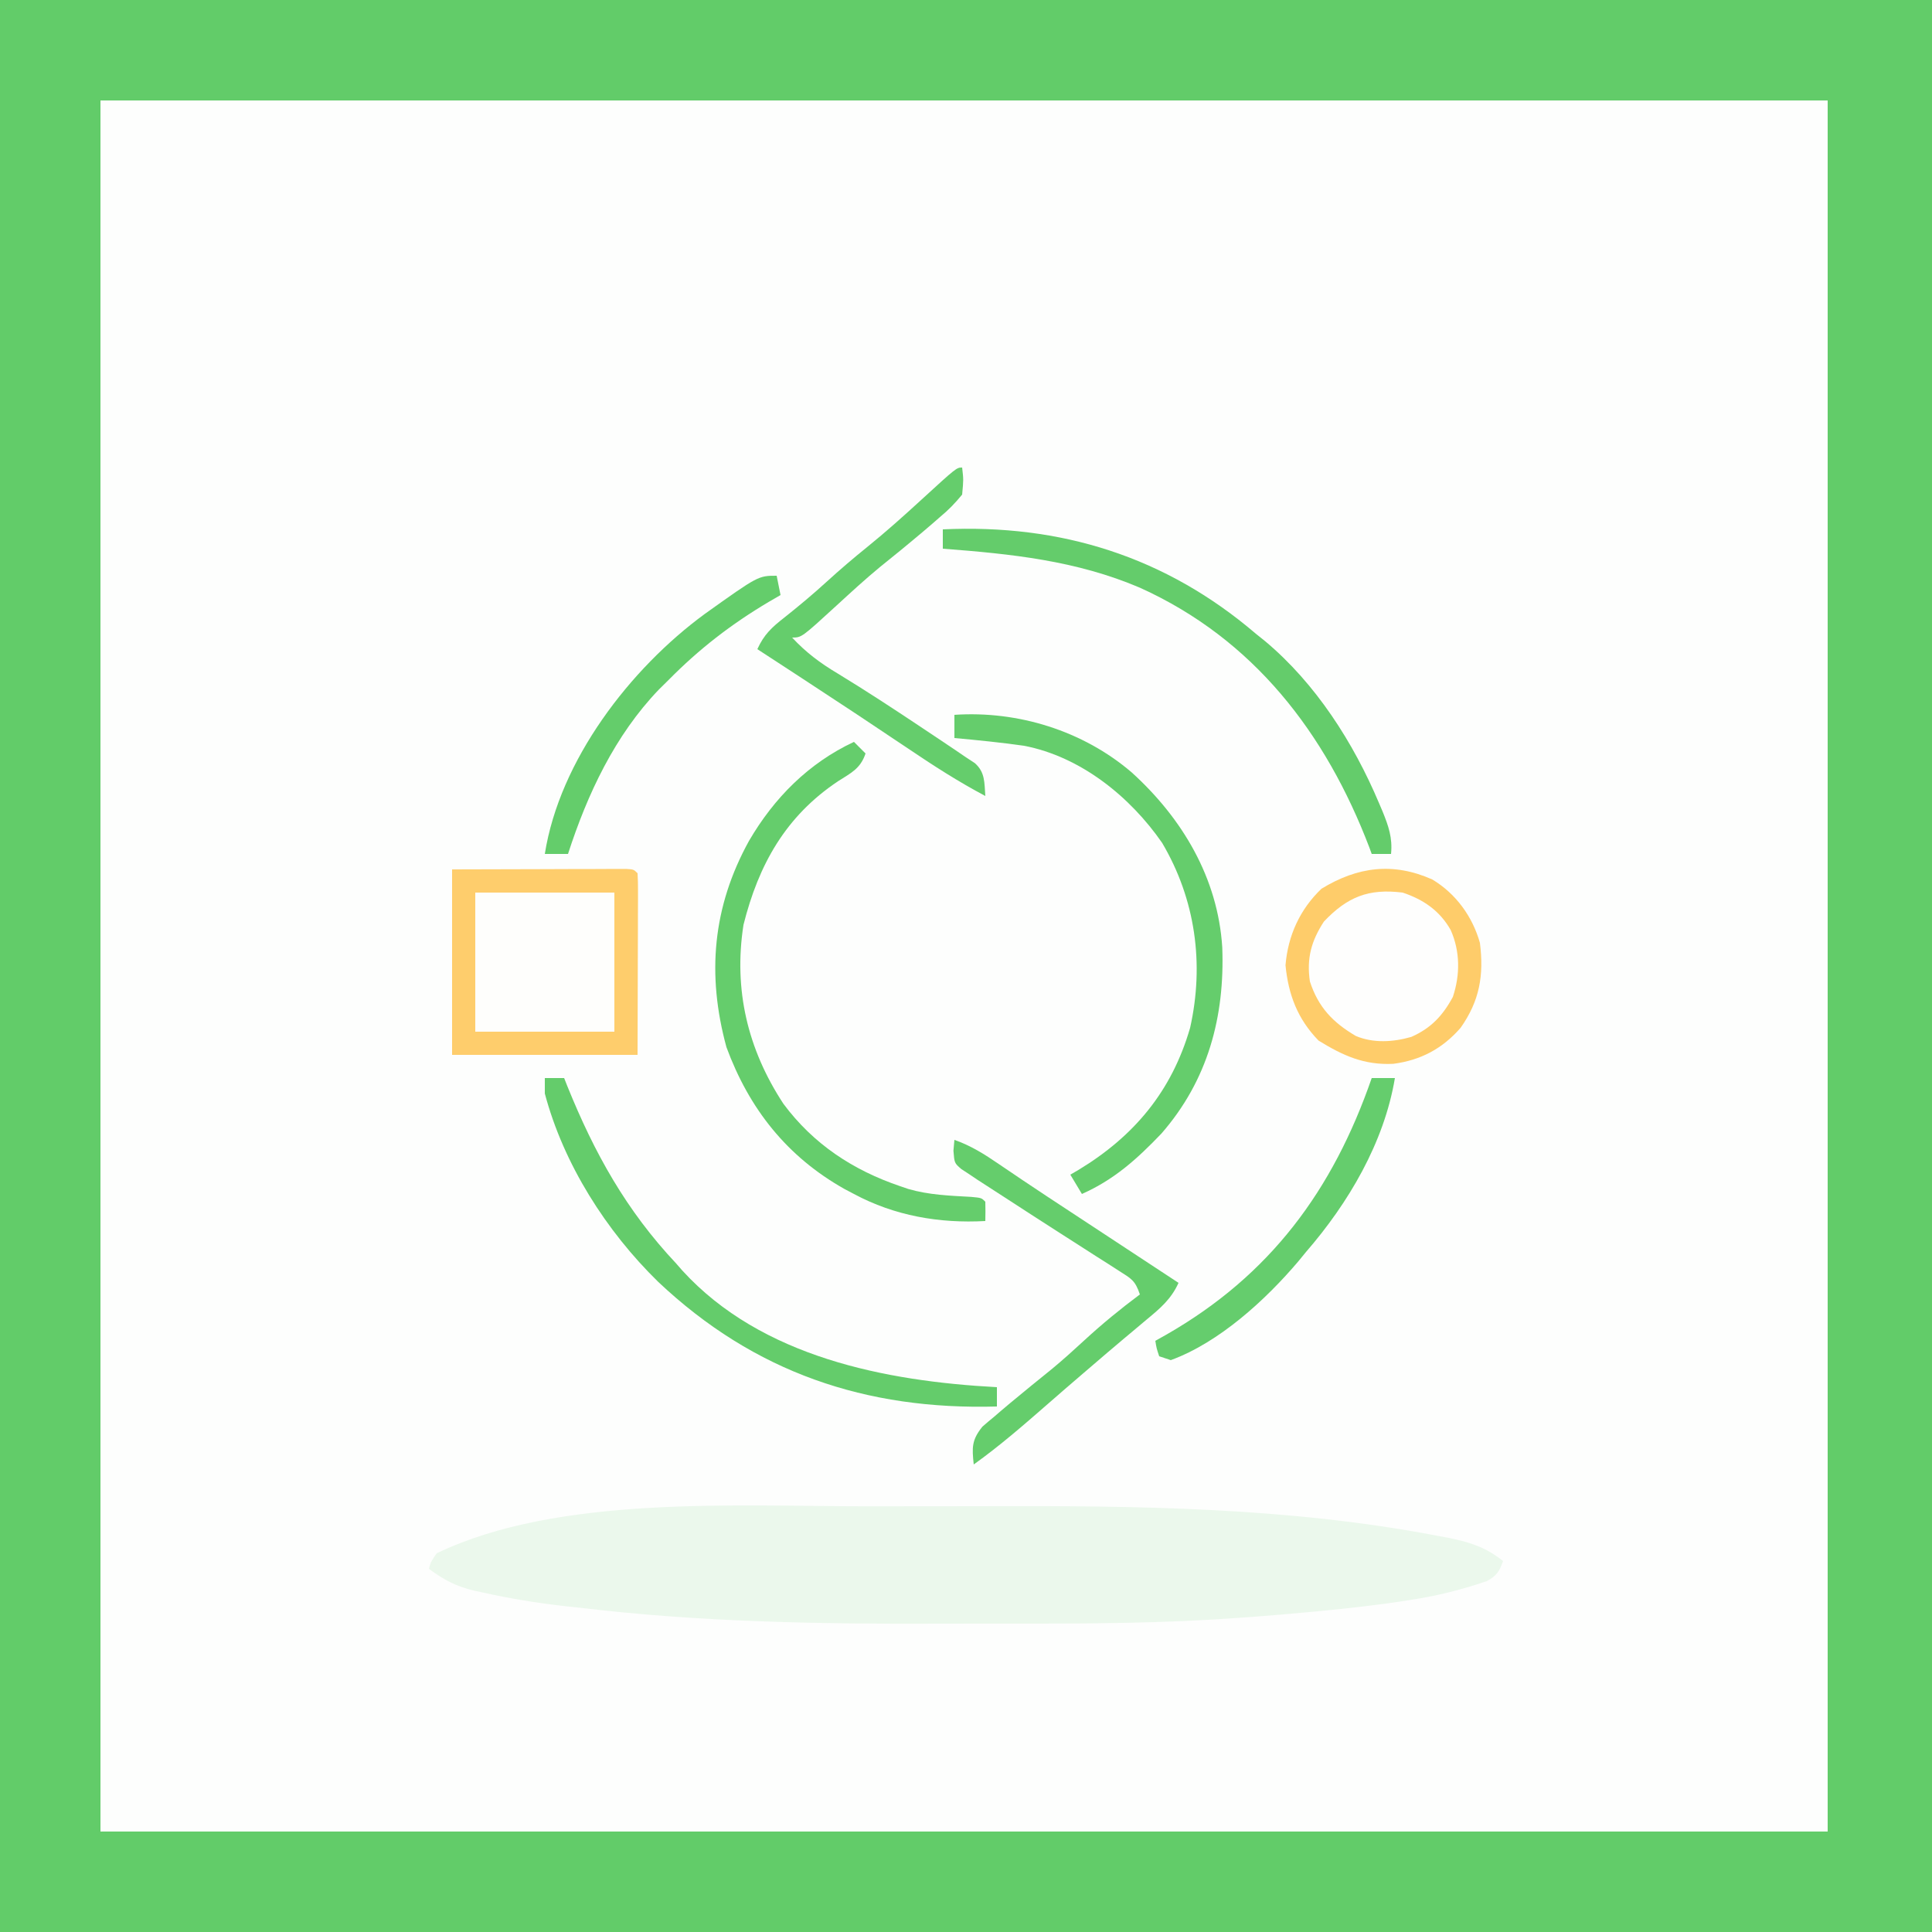 <?xml version="1.0" encoding="UTF-8"?>
<svg version="1.1" xmlns="http://www.w3.org/2000/svg" width="500" height="500">
<rect width="100%" height="100%" fill="#333333" stroke="none"/>
<path d="M0 0 C165 0 330 0 500 0 C500 165 500 330 500 500 C335 500 170 500 0 500 C0 335 0 170 0 0 Z " fill="#FDFEFD" transform="translate(0,0)"/>
<path d="M0 0 C165 0 330 0 500 0 C500 165 500 330 500 500 C335 500 170 500 0 500 C0 335 0 170 0 0 Z M26 26 C26 173.84 26 321.68 26 474 C173.51 474 321.02 474 473 474 C473 326.16 473 178.32 473 26 C325.49 26 177.98 26 26 26 Z " fill="#62CC69" transform="translate(0,0)"/>
<path d="M0 0 C1.953 -0.003 3.905 -0.007 5.858 -0.01 C9.927 -0.016 13.996 -0.018 18.065 -0.017 C22.158 -0.017 26.251 -0.024 30.344 -0.038 C69.312 -0.166 108.585 0.253 146.992 7.605 C148.027 7.799 149.061 7.992 150.127 8.191 C155.672 9.327 159.674 10.621 164.117 14.168 C163.114 16.878 162.487 17.969 159.902 19.361 C153.353 21.593 146.958 23.199 140.117 24.23 C139.065 24.393 138.014 24.556 136.93 24.724 C127.502 26.106 118.044 27.033 108.555 27.855 C107.863 27.916 107.172 27.977 106.46 28.04 C101.349 28.481 96.236 28.848 91.117 29.168 C89.931 29.242 89.931 29.242 88.72 29.318 C68.886 30.485 49.01 30.355 29.149 30.353 C25.229 30.353 21.309 30.36 17.389 30.374 C-13.333 30.479 -43.902 29.936 -74.445 26.293 C-75.833 26.143 -77.22 25.993 -78.607 25.844 C-85.834 25.031 -92.936 23.87 -100.035 22.285 C-101.081 22.062 -101.081 22.062 -102.148 21.834 C-106.872 20.716 -110.053 19.018 -113.883 16.168 C-113.383 14.355 -113.383 14.355 -111.883 12.168 C-80.425 -2.956 -34.283 0.014 0 0 Z " fill="#EBF8EC" transform="translate(224.883,389.832)"/>
<path d="M0 0 C7.734 -0.021 15.469 -0.041 23.438 -0.062 C25.882 -0.072 28.327 -0.081 30.845 -0.09 C32.771 -0.093 34.696 -0.096 36.621 -0.098 C38.136 -0.105 38.136 -0.105 39.681 -0.113 C40.635 -0.113 41.589 -0.113 42.572 -0.114 C43.405 -0.116 44.237 -0.118 45.095 -0.12 C47 0 47 0 48 1 C48.093 2.474 48.117 3.952 48.114 5.428 C48.113 6.382 48.113 7.336 48.113 8.319 C48.108 9.329 48.103 10.339 48.098 11.379 C48.097 12.302 48.096 13.225 48.095 14.176 C48.089 17.638 48.075 21.1 48.062 24.562 C48.042 32.297 48.021 40.031 48 48 C32.16 48 16.32 48 0 48 C0 32.16 0 16.32 0 0 Z " fill="#FEFEFC" transform="translate(117,225)"/>
<path d="M0 0 C6.114 3.662 10.399 9.586 12.328 16.395 C13.391 24.812 12.255 31.414 7.328 38.395 C2.619 43.801 -2.996 46.782 -10.086 47.711 C-17.67 48.075 -23.072 45.603 -29.422 41.707 C-34.852 36.126 -37.235 29.85 -37.984 22.207 C-37.354 14.522 -34.242 7.712 -28.672 2.395 C-19.345 -3.293 -10.15 -4.516 0 0 Z " fill="#FEFEFD" transform="translate(370.672,227.605)"/>
<path d="M0 0 C7.734 -0.021 15.469 -0.041 23.438 -0.062 C25.882 -0.072 28.327 -0.081 30.845 -0.09 C32.771 -0.093 34.696 -0.096 36.621 -0.098 C38.136 -0.105 38.136 -0.105 39.681 -0.113 C40.635 -0.113 41.589 -0.113 42.572 -0.114 C43.405 -0.116 44.237 -0.118 45.095 -0.12 C47 0 47 0 48 1 C48.093 2.474 48.117 3.952 48.114 5.428 C48.113 6.382 48.113 7.336 48.113 8.319 C48.108 9.329 48.103 10.339 48.098 11.379 C48.097 12.302 48.096 13.225 48.095 14.176 C48.089 17.638 48.075 21.1 48.062 24.562 C48.042 32.297 48.021 40.031 48 48 C32.16 48 16.32 48 0 48 C0 32.16 0 16.32 0 0 Z M6 6 C6 17.88 6 29.76 6 42 C17.88 42 29.76 42 42 42 C42 30.12 42 18.24 42 6 C30.12 6 18.24 6 6 6 Z " fill="#FECD6C" transform="translate(117,225)"/>
<path d="M0 0 C16.43 -1.101 33.239 4.095 45.839 14.859 C58.992 26.769 68.197 42.239 69.32 60.199 C69.995 78.142 65.603 94.591 53.562 108.375 C47.231 114.985 41.404 120.248 33 124 C31.515 121.525 31.515 121.525 30 119 C30.69 118.599 31.379 118.198 32.09 117.785 C46.559 109.032 56.257 97.371 61 81 C64.714 64.423 62.376 47.704 53.75 33.125 C45.467 21.153 32.661 10.814 18 8 C12.019 7.149 6.015 6.552 0 6 C0 4.02 0 2.04 0 0 Z " fill="#65CD6C" transform="translate(247,185)"/>
<path d="M0 0 C0.99 0.99 1.98 1.98 3 3 C1.684 6.949 -0.78 8.049 -4.125 10.188 C-17.64 19.218 -24.664 31.7 -28.59 47.352 C-31.184 64.104 -27.529 79.53 -18.254 93.66 C-10.486 104.109 -0.244 110.849 12 115 C12.684 115.233 13.369 115.467 14.074 115.707 C19.383 117.254 24.842 117.445 30.34 117.754 C33 118 33 118 34 119 C34.041 120.666 34.043 122.334 34 124 C22.138 124.654 10.519 122.654 0 117 C-0.798 116.58 -1.596 116.16 -2.418 115.727 C-17.322 107.362 -27.123 94.957 -33 79 C-38.125 60.194 -36.58 42.688 -27.164 25.629 C-20.69 14.517 -11.732 5.488 0 0 Z " fill="#65CD6C" transform="translate(221,192)"/>
<path d="M0 0 C1.65 0 3.3 0 5 0 C5.268 0.681 5.536 1.361 5.812 2.062 C12.839 19.443 21.07 34.253 34 48 C34.529 48.605 35.057 49.209 35.602 49.832 C56.057 72.228 88.252 78.47 117 80 C117 81.65 117 83.3 117 85 C83.121 85.964 54.201 76.208 29.332 52.734 C15.896 39.605 4.857 22.279 0 4 C0 2.68 0 1.36 0 0 Z " fill="#64CC6B" transform="translate(141,279)"/>
<path d="M0 0 C30.466 -1.434 57.634 7.026 81 27 C81.799 27.642 82.598 28.284 83.422 28.945 C96.536 39.929 106.267 55.182 112.875 70.812 C113.186 71.543 113.497 72.273 113.818 73.025 C115.359 76.814 116.41 79.831 116 84 C114.35 84 112.7 84 111 84 C110.804 83.464 110.608 82.927 110.406 82.375 C99.079 52.689 80.419 28.409 51.065 15.125 C34.588 8.072 17.708 6.352 0 5 C0 3.35 0 1.7 0 0 Z " fill="#64CC6B" transform="translate(244,137)"/>
<path d="M0 0 C6.114 3.662 10.399 9.586 12.328 16.395 C13.391 24.812 12.255 31.414 7.328 38.395 C2.619 43.801 -2.996 46.782 -10.086 47.711 C-17.67 48.075 -23.072 45.603 -29.422 41.707 C-34.852 36.126 -37.235 29.85 -37.984 22.207 C-37.354 14.522 -34.242 7.712 -28.672 2.395 C-19.345 -3.293 -10.15 -4.516 0 0 Z M-28.047 10.895 C-31.303 15.904 -32.557 20.396 -31.672 26.395 C-29.517 33.03 -25.766 36.992 -19.781 40.504 C-15.251 42.417 -10.085 42.093 -5.418 40.742 C-0.331 38.493 2.698 35.26 5.328 30.395 C7.23 24.689 7.231 18.623 4.766 13.082 C1.934 8.086 -2.295 5.187 -7.672 3.395 C-16.495 2.298 -21.974 4.502 -28.047 10.895 Z " fill="#FECC6A" transform="translate(370.672,227.605)"/>
<path d="M0 0 C0.363 3.133 0.363 3.133 0 7 C-1.911 9.327 -3.537 10.988 -5.812 12.875 C-6.403 13.391 -6.993 13.907 -7.601 14.439 C-9.381 15.984 -11.184 17.497 -13 19 C-13.966 19.799 -14.931 20.598 -15.926 21.422 C-17.713 22.881 -19.506 24.333 -21.305 25.777 C-25.152 28.95 -28.806 32.322 -32.48 35.691 C-41.548 44 -41.548 44 -44 44 C-40.42 47.85 -36.712 50.626 -32.188 53.312 C-24.753 57.841 -17.488 62.602 -10.25 67.438 C-9.202 68.136 -8.154 68.834 -7.075 69.554 C-1.489 73.29 -1.489 73.29 1 75 C1.749 75.49 2.499 75.98 3.271 76.485 C5.98 78.858 5.74 81.55 6 85 C-0.94 81.325 -7.438 77.148 -13.938 72.75 C-23.085 66.604 -32.27 60.522 -41.5 54.5 C-42.08 54.121 -42.66 53.743 -43.258 53.352 C-46.504 51.233 -49.752 49.116 -53 47 C-51.262 43.214 -49.305 41.39 -46 38.812 C-42.224 35.809 -38.559 32.757 -35 29.5 C-31.604 26.404 -28.138 23.448 -24.562 20.562 C-19.72 16.645 -15.11 12.521 -10.523 8.309 C-1.442 0 -1.442 0 0 0 Z " fill="#65CD6C" transform="translate(249,121)"/>
<path d="M0 0 C4.291 1.501 7.845 3.75 11.566 6.305 C12.905 7.21 14.243 8.115 15.583 9.019 C16.296 9.501 17.009 9.984 17.743 10.481 C21.734 13.167 25.757 15.804 29.777 18.445 C30.608 18.992 31.439 19.538 32.295 20.101 C34.842 21.776 37.39 23.451 39.938 25.125 C41.7 26.284 43.462 27.443 45.225 28.602 C49.483 31.402 53.741 34.201 58 37 C56.109 41.202 53.248 43.614 49.75 46.5 C48.473 47.574 47.195 48.648 45.918 49.723 C45.265 50.268 44.612 50.814 43.939 51.375 C40.959 53.872 38.011 56.405 35.062 58.938 C34.208 59.669 34.208 59.669 33.336 60.415 C30.233 63.072 27.143 65.744 24.066 68.434 C17.862 73.854 11.711 79.206 5 84 C4.544 79.654 4.439 77.695 7.238 74.227 C8.245 73.339 9.271 72.472 10.312 71.625 C10.856 71.156 11.399 70.687 11.959 70.203 C13.621 68.779 15.305 67.386 17 66 C17.944 65.223 18.887 64.445 19.859 63.645 C21.66 62.174 23.466 60.711 25.277 59.254 C28.146 56.879 30.887 54.4 33.625 51.875 C38.224 47.64 42.989 43.737 48 40 C46.781 36.344 45.764 35.917 42.574 33.883 C41.641 33.282 40.708 32.681 39.747 32.062 C38.738 31.422 37.728 30.783 36.688 30.125 C35.66 29.465 34.633 28.806 33.575 28.126 C31.442 26.756 29.308 25.39 27.171 24.026 C22.369 20.958 17.591 17.855 12.812 14.75 C11.983 14.214 11.153 13.678 10.298 13.125 C9.525 12.625 8.753 12.125 7.957 11.609 C7.286 11.176 6.616 10.742 5.925 10.296 C5.29 9.868 4.655 9.441 4 9 C3.264 8.517 2.527 8.034 1.768 7.536 C0 6 0 6 -0.25 2.812 C-0.168 1.884 -0.085 0.956 0 0 Z " fill="#65CD6C" transform="translate(247,295)"/>
<path d="M0 0 C1.98 0 3.96 0 6 0 C3.206 16.734 -6.05 32.372 -17 45 C-17.652 45.797 -18.305 46.593 -18.977 47.414 C-27.47 57.434 -39.476 68.427 -52 73 C-52.99 72.67 -53.98 72.34 -55 72 C-55.688 69.938 -55.688 69.938 -56 68 C-55.068 67.478 -54.136 66.956 -53.176 66.418 C-26.305 51.038 -10.074 29.097 0 0 Z " fill="#65CD6D" transform="translate(355,279)"/>
<path d="M0 0 C0.495 2.475 0.495 2.475 1 5 C-0.004 5.583 -1.008 6.165 -2.043 6.766 C-11.795 12.558 -20.043 18.932 -28 27 C-28.821 27.811 -29.642 28.622 -30.488 29.457 C-41.864 41.304 -48.994 56.515 -54 72 C-55.98 72 -57.96 72 -60 72 C-56.168 47.734 -37.938 24.048 -18.581 9.869 C-4.755 0 -4.755 0 0 0 Z " fill="#64CD6B" transform="translate(201,149)"/>
</svg>
